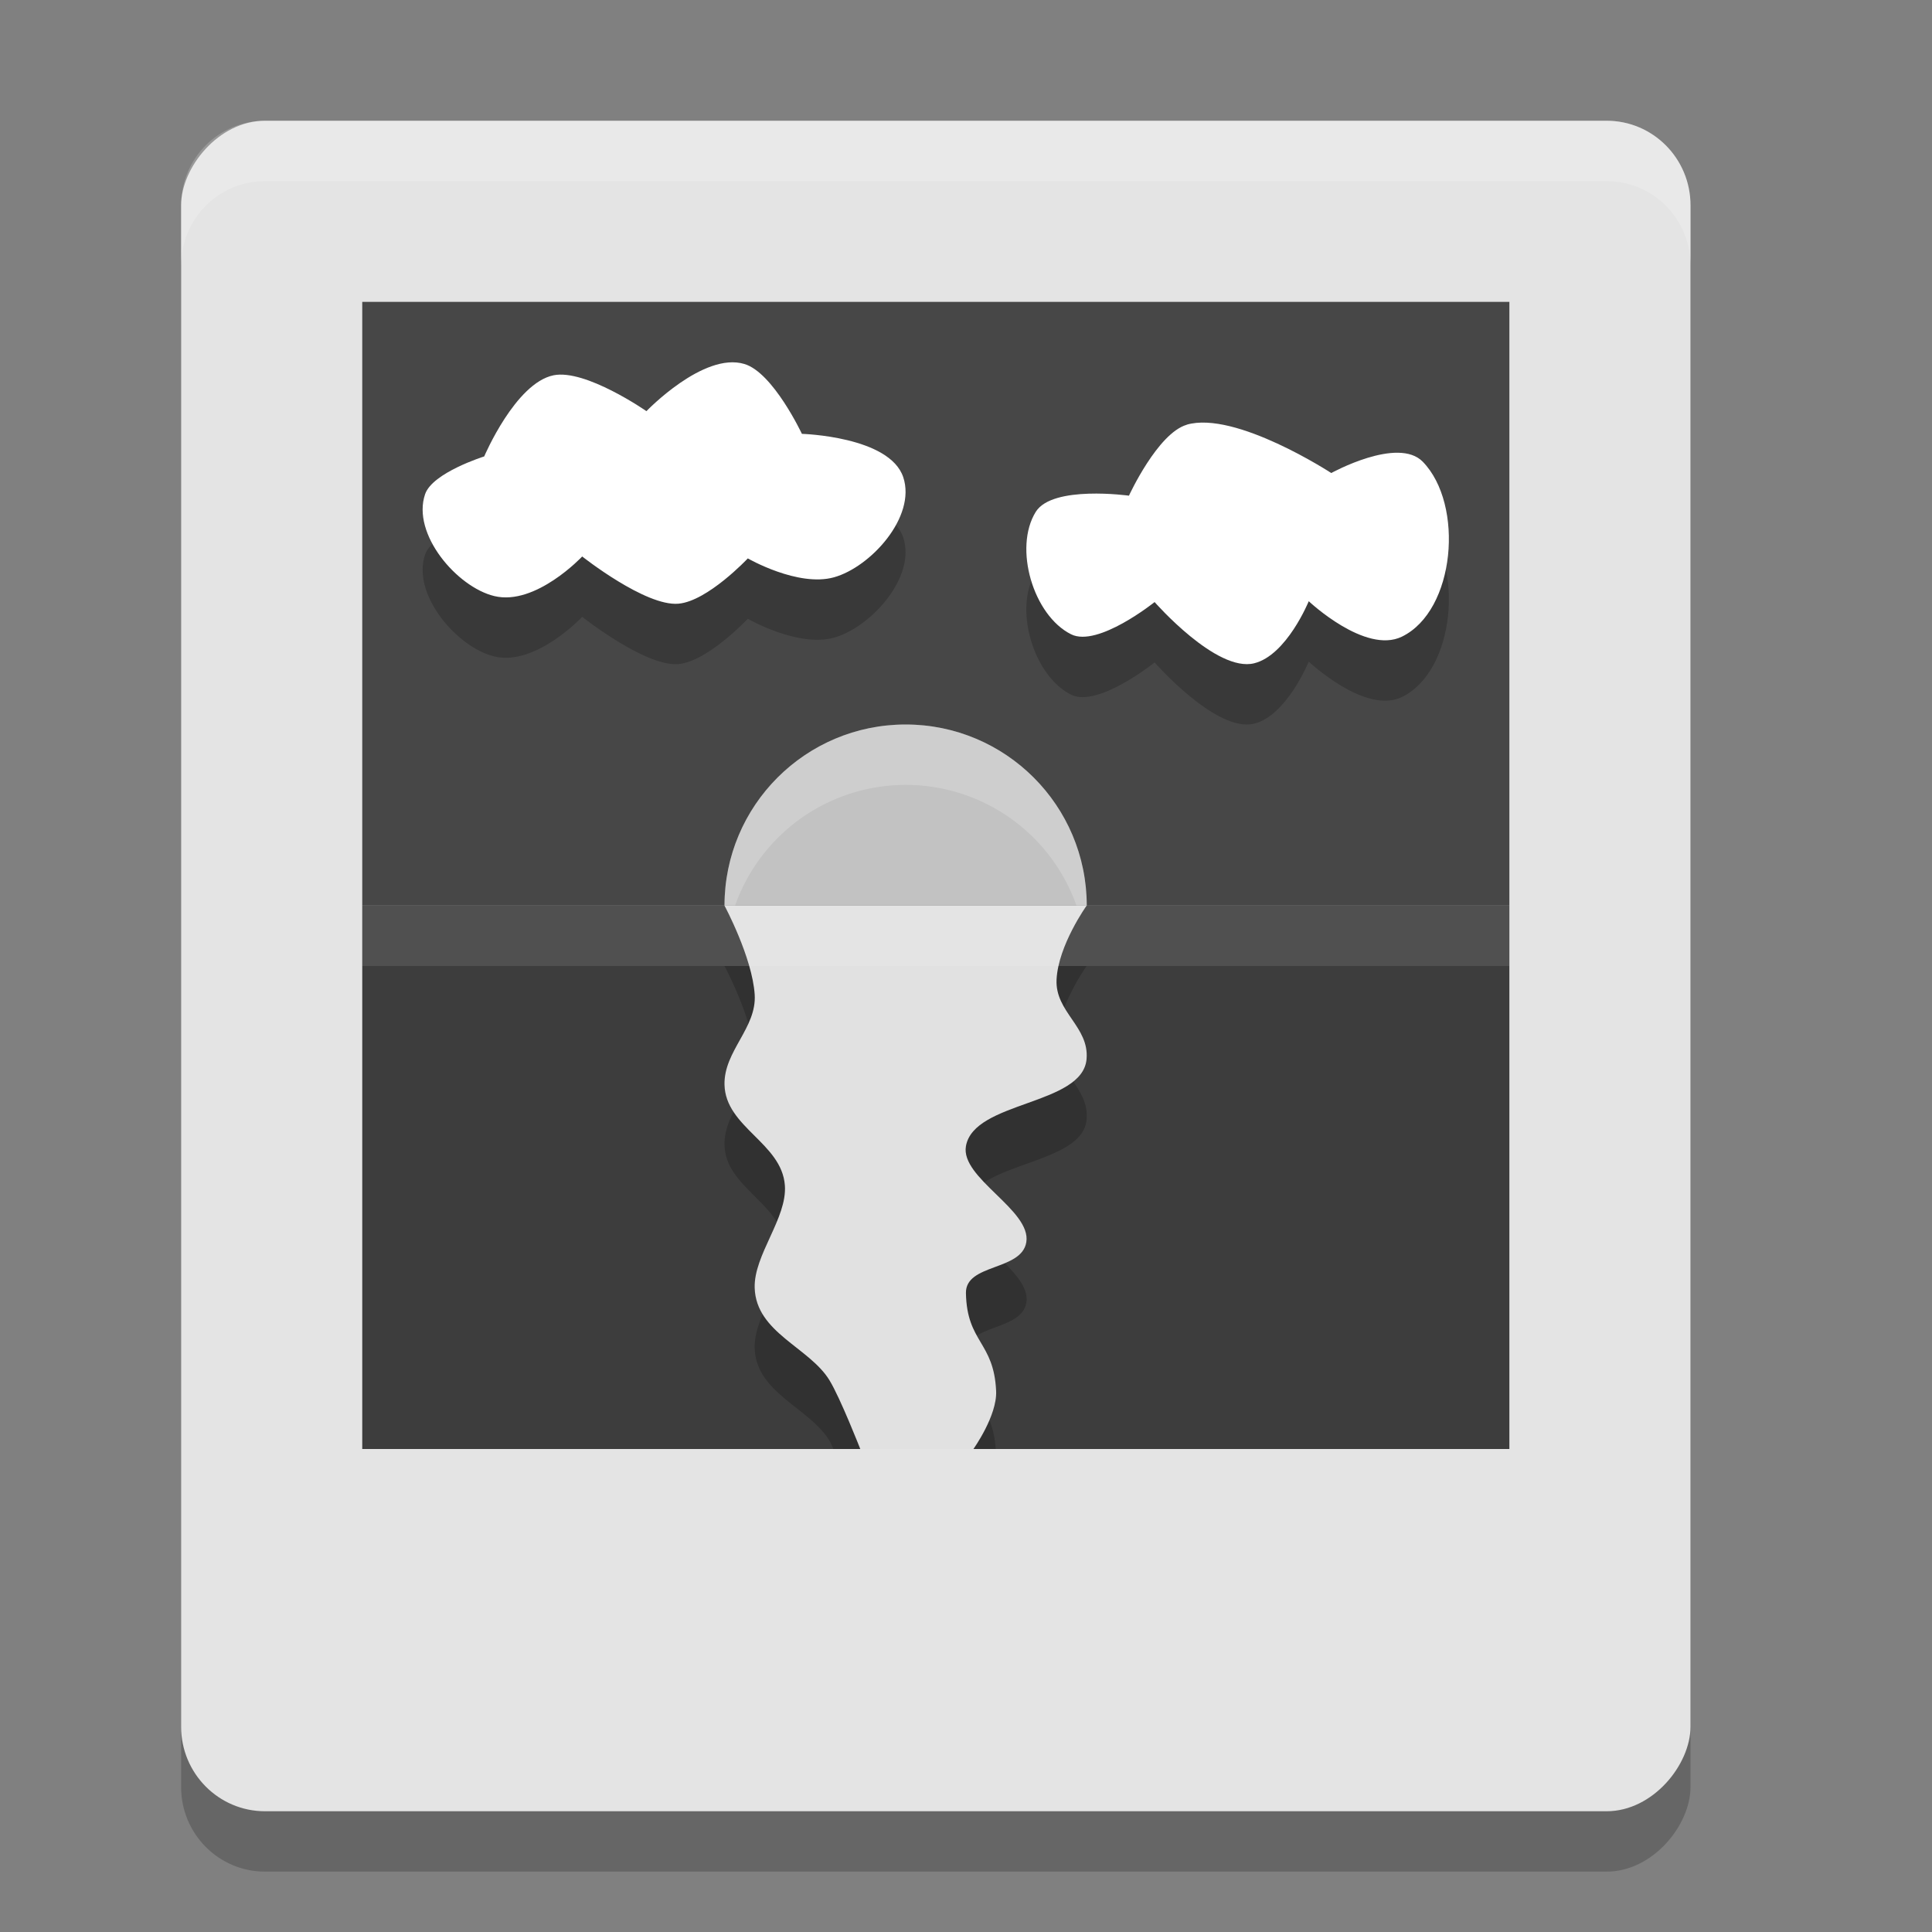 <svg xmlns="http://www.w3.org/2000/svg" width="32" height="32" version="1">
 <rect width="100%" height="100%" fill="#808080" stroke="none"/>
 <rect width="25" height="28" x="-28" y="3" rx="1.389" ry="1.4" transform="scale(-1,1)" style="opacity:0.2"/>
 <rect style="fill:#e4e4e4" width="25" height="28" x="-28" y="2" rx="1.389" ry="1.4" transform="scale(-1,1)"/>
 <path style="fill:#474747" d="M 25,5 6,5 6,15 25,15 Z"/>
 <ellipse style="fill:#c2c2c2;fill-rule:evenodd" cx="15" cy="15" rx="3" ry="3"/>
 <path style="opacity:0.2;fill:#ffffff;fill-rule:evenodd" d="M 15 12 A 3 3 0 0 0 12 15 A 3 3 0 0 0 12.043 15.514 A 3 3 0 0 1 15 13 A 3 3 0 0 1 17.957 15.486 A 3 3 0 0 0 18 15 A 3 3 0 0 0 15 12 z"/>
 <path style="fill:#3d3d3d" d="m 6,15 0,9 19,0 0,-9 z"/>
 <path style="opacity:0.2;fill-rule:evenodd" d="M 12 16 C 12 16 12.459 16.855 12.5 17.473 C 12.536 18.026 11.988 18.407 12 18.963 C 12.015 19.672 12.948 19.928 13 20.633 C 13.04 21.177 12.481 21.787 12.5 22.334 C 12.526 23.075 13.404 23.314 13.738 23.861 C 13.757 23.891 13.784 23.96 13.805 24 L 16.492 24 C 16.44 23.232 16.016 23.222 16 22.42 C 15.99 21.927 16.922 22.053 17 21.574 C 17.086 21.042 15.906 20.512 16 19.982 C 16.133 19.232 17.932 19.311 17.998 18.541 C 18.044 18.005 17.473 17.762 17.5 17.223 C 17.529 16.654 17.998 16 17.998 16 L 12 16 z"/>
 <path style="fill:#e1e1e1;fill-rule:evenodd" d="m 12,15 c 0,0 0.459,0.854 0.5,1.472 0.036,0.553 -0.511,0.936 -0.5,1.492 0.015,0.709 0.948,0.965 1,1.67 0.04,0.544 -0.519,1.154 -0.5,1.701 0.026,0.741 0.905,0.98 1.239,1.527 C 13.917,23.153 14.249,24 14.249,24 l 1.874,0 c 0,0 0.395,-0.552 0.376,-0.961 -0.037,-0.817 -0.484,-0.801 -0.5,-1.62 -0.01,-0.493 0.922,-0.366 1,-0.845 0.086,-0.532 -1.094,-1.061 -1,-1.591 0.133,-0.75 1.932,-0.671 1.998,-1.442 C 18.043,17.005 17.473,16.762 17.5,16.223 17.529,15.655 17.998,15 17.998,15 Z"/>
 <path d="m 8.02,8.56 c 0,0 0.516,-1.215 1.148,-1.344 0.529,-0.108 1.539,0.594 1.539,0.594 0,0 0.945,-0.986 1.623,-0.781 0.476,0.143 0.952,1.157 0.952,1.157 0,0 1.454,0.041 1.679,0.719 0.217,0.655 -0.541,1.488 -1.148,1.657 -0.596,0.166 -1.427,-0.313 -1.427,-0.313 0,0 -0.664,0.707 -1.148,0.75 -0.546,0.049 -1.595,-0.782 -1.595,-0.782 0,0 -0.77,0.821 -1.455,0.656 C 7.57,10.725 6.815,9.845 7.041,9.185 7.163,8.828 8.02,8.56 8.02,8.56 Z" style="opacity:0.2;fill-rule:evenodd"/>
 <path style="fill:#ffffff;fill-rule:evenodd" d="m 8.02,7.56 c 0,0 0.516,-1.215 1.148,-1.344 0.529,-0.108 1.539,0.594 1.539,0.594 0,0 0.945,-0.986 1.623,-0.781 0.476,0.143 0.952,1.157 0.952,1.157 0,0 1.454,0.041 1.679,0.719 0.217,0.655 -0.541,1.488 -1.148,1.657 -0.596,0.166 -1.427,-0.313 -1.427,-0.313 0,0 -0.664,0.707 -1.148,0.75 -0.546,0.049 -1.595,-0.782 -1.595,-0.782 0,0 -0.77,0.821 -1.455,0.656 C 7.57,9.725 6.815,8.845 7.041,8.185 7.163,7.828 8.02,7.56 8.02,7.56 Z"/>
 <path d="m 19.657,8.035 c -0.484,0.141 -0.958,1.175 -0.958,1.175 0,0 -1.266,-0.177 -1.543,0.267 -0.372,0.597 -0.043,1.716 0.585,2.029 0.442,0.221 1.383,-0.534 1.383,-0.534 0,0 1.023,1.17 1.649,1.014 0.54,-0.134 0.904,-1.028 0.904,-1.028 0,0 0.935,0.883 1.543,0.587 0.887,-0.432 1.034,-2.189 0.346,-2.897 -0.412,-0.423 -1.516,0.187 -1.516,0.187 0,0 -1.586,-1.036 -2.394,-0.801 z" style="opacity:0.2;fill-rule:evenodd"/>
 <path style="fill:#ffffff;fill-rule:evenodd" d="m 19.657,7.035 c -0.484,0.141 -0.958,1.175 -0.958,1.175 0,0 -1.266,-0.177 -1.543,0.267 -0.372,0.597 -0.043,1.716 0.585,2.029 0.442,0.221 1.383,-0.534 1.383,-0.534 0,0 1.023,1.17 1.649,1.014 0.54,-0.134 0.904,-1.028 0.904,-1.028 0,0 0.935,0.883 1.543,0.587 0.887,-0.432 1.034,-2.189 0.346,-2.897 -0.412,-0.423 -1.516,0.187 -1.516,0.187 0,0 -1.586,-1.036 -2.394,-0.801 z"/>
 <path style="fill:#ffffff;opacity:0.2" d="M 4.389 2 C 3.619 2 3 2.625 3 3.4 L 3 4.4 C 3 3.625 3.619 3 4.389 3 L 26.611 3 C 27.381 3 28 3.625 28 4.4 L 28 3.4 C 28 2.625 27.381 2 26.611 2 L 4.389 2 z"/>
 <path style="fill:#ffffff;opacity:0.1" d="M 6 15 L 6 16 L 25 16 L 25 15 L 6 15 z"/>
</svg>
